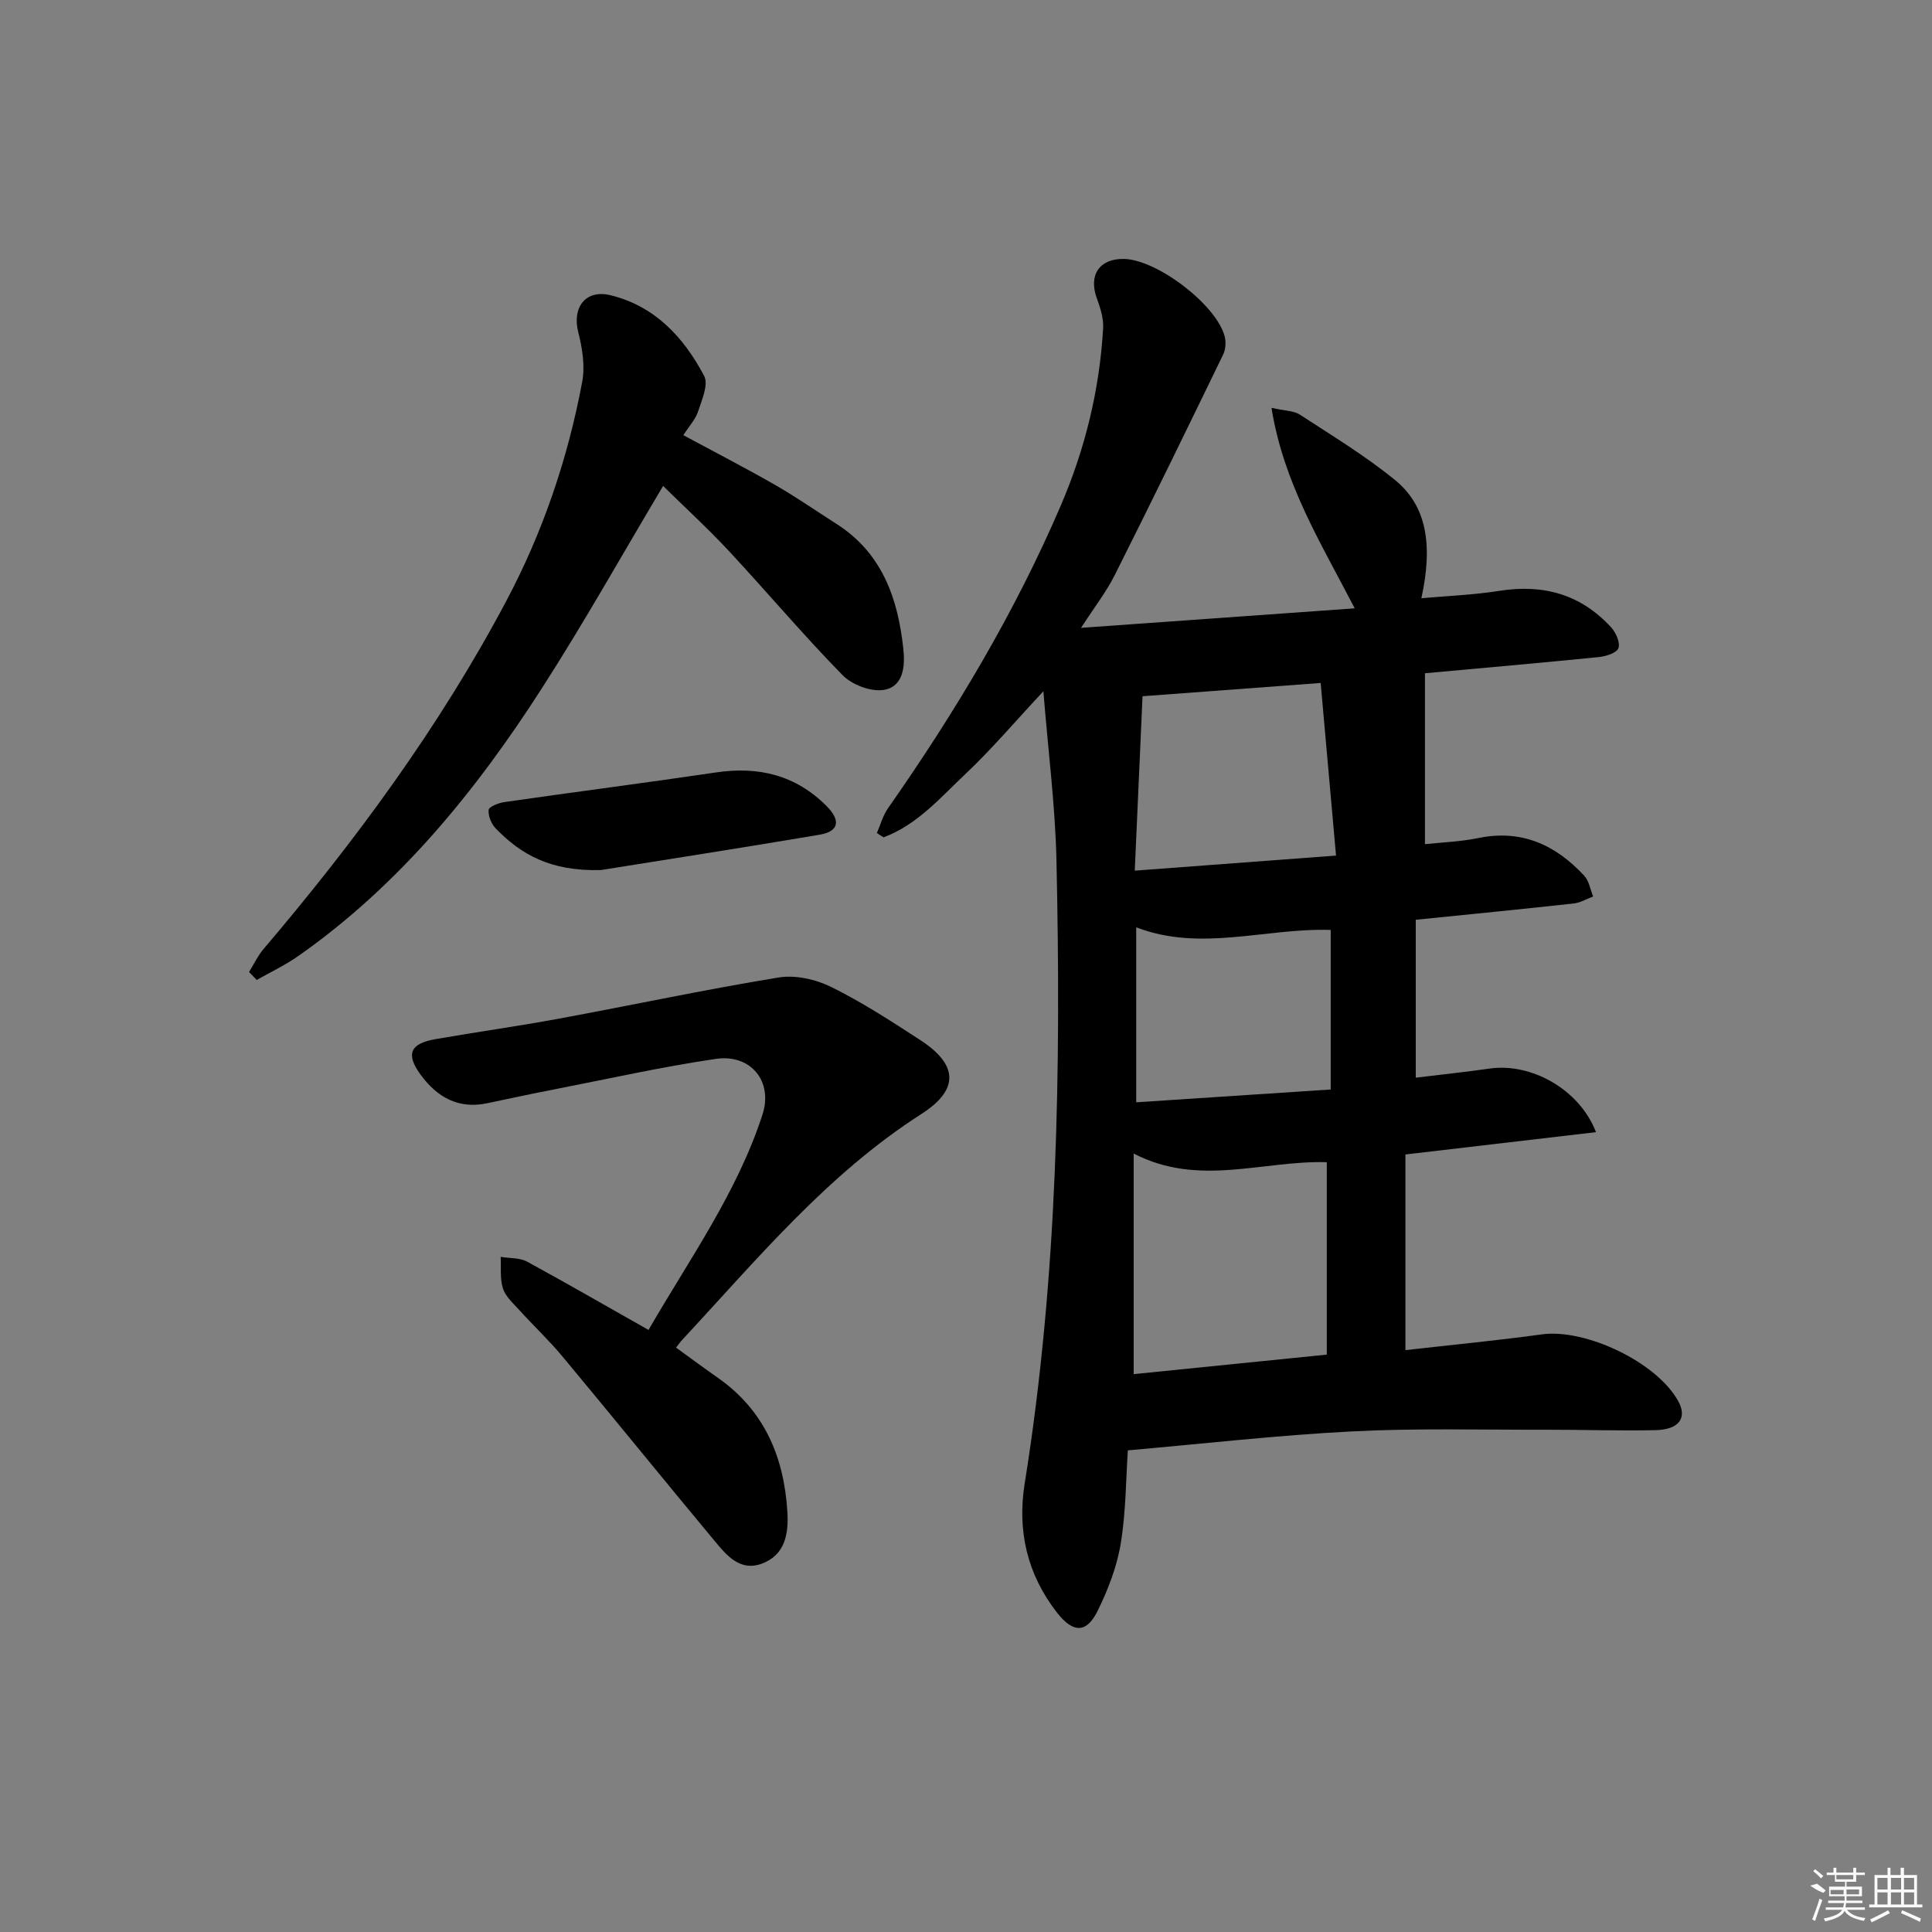 <svg enable-background="new 0 0 400 400" viewBox="0 0 400 400" xmlns="http://www.w3.org/2000/svg"><rect x="0" y="0" width="400" height="400" fill="#808080" stroke="none"/><path d="m233.51 300.28c-.4 5.82-.38 12.67-1.48 19.33-.79 4.8-2.64 9.57-4.81 13.96-2.29 4.62-5.07 4.52-8.32.38-6.23-7.93-8.32-17.02-6.75-26.8 6.85-42.75 7.53-85.81 6.58-128.93-.25-11.37-1.72-22.72-2.71-35.1-5.95 6.37-10.74 12.04-16.1 17.09-5.21 4.91-10.02 10.56-16.99 13.15-.46-.3-.92-.59-1.38-.89.75-1.72 1.24-3.62 2.3-5.13 13.87-19.81 26.25-40.47 35.8-62.73 5.01-11.69 8.01-23.93 8.74-36.64.12-2.04-.58-4.23-1.3-6.21-1.76-4.81.52-8.24 5.61-8.15 6.83.12 19.13 9.47 20.85 16.02.31 1.17.21 2.71-.31 3.78-7.4 15.25-14.82 30.49-22.43 45.63-1.76 3.51-4.23 6.67-6.99 10.95 19.22-1.37 37.6-2.68 56.66-4.04-7.03-13.58-14.74-25.94-17.23-41.51 2.8.63 4.61.58 5.85 1.39 6.68 4.36 13.55 8.52 19.71 13.54 6.5 5.29 7.93 13.26 5.47 24.49 5.53-.5 10.93-.7 16.22-1.54 9.08-1.43 16.85.76 23.08 7.58.99 1.08 1.91 3.18 1.49 4.3-.37 1-2.59 1.69-4.07 1.84-12.04 1.21-24.09 2.26-35.98 3.35v35.39c3.55-.39 7.36-.51 11.04-1.27 8.96-1.85 16 1.41 21.92 7.78 1.01 1.08 1.27 2.86 1.87 4.32-1.35.5-2.67 1.3-4.06 1.45-10.57 1.16-21.16 2.2-32.67 3.37v32.69c4.91-.6 10.14-1.15 15.35-1.89 8.53-1.21 18.55 4.29 21.96 13.17-13.1 1.53-25.91 3.03-39.45 4.62v40.51c9.19-1.05 18.74-1.96 28.23-3.26 9.08-1.24 23.76 5.74 28.23 13.78 1.94 3.5.23 5.95-4.74 6.05-7.66.16-15.33-.11-22.99-.09-13.29.03-26.61-.34-39.87.35-15.37.79-30.68 2.55-46.33 3.92zm1.21-15.78c13.33-1.35 26.62-2.69 39.98-4.04 0-13.44 0-26.66 0-39.84-13.31-.39-26.49 5.2-39.98-1.79zm1.83-140.35c-.53 11.86-1.06 23.68-1.61 36.11 14.19-1.06 27.34-2.05 41.67-3.12-1.11-12.5-2.15-24.09-3.18-35.74-12.91.96-24.56 1.83-36.88 2.75zm-1.31 84.07c13.77-.91 26.97-1.78 40.27-2.65 0-11.42 0-22.17 0-33.04-13.58-.42-26.9 4.61-40.27-.54z"/><path d="m134.27 275.35c8.54-14.77 18.36-28.47 23.59-44.58 2.24-6.9-2.43-12.59-9.64-11.54-11.31 1.66-22.5 4.18-33.74 6.37-4.56.89-9.1 1.86-13.64 2.82-5.96 1.26-10.37-1.3-13.73-5.88-3.16-4.3-2.22-6.48 3.07-7.4 8.5-1.48 17.05-2.67 25.54-4.24 15.17-2.8 30.26-6.03 45.48-8.52 3.47-.57 7.69.38 10.91 1.97 6.39 3.15 12.41 7.08 18.4 10.97 7.81 5.07 8.19 10.23.27 15.31-19.53 12.5-34.06 30.14-49.57 46.81-.34.36-.62.78-1.24 1.57 2.91 2.11 5.78 4.23 8.7 6.28 9.62 6.75 13.66 16.41 14.35 27.75.28 4.55-.5 8.98-5.38 10.73-4.43 1.59-7.2-1.74-9.64-4.68-10.54-12.66-20.91-25.47-31.45-38.13-2.87-3.45-6.16-6.55-9.18-9.88-1.22-1.34-2.74-2.71-3.25-4.34-.63-2.02-.35-4.33-.46-6.52 1.84.31 3.93.16 5.49 1 8.3 4.52 16.47 9.25 25.12 14.13z"/><path d="m137.29 100.61c-8.39 14.07-16.35 28.28-25.14 41.95-13.66 21.26-29.49 40.71-50.43 55.4-2.69 1.88-5.7 3.3-8.57 4.93-.53-.55-1.06-1.1-1.59-1.65 1-1.61 1.82-3.37 3.04-4.8 19.02-22.37 36.36-45.91 50.17-71.91 7.61-14.32 12.79-29.56 15.77-45.48.61-3.26.03-6.95-.81-10.23-1.32-5.14 1.47-8.96 6.66-7.7 9.19 2.24 15.19 8.73 19.4 16.72.93 1.76-.47 4.94-1.25 7.32-.54 1.65-1.85 3.05-3.06 4.94 6.62 3.57 12.91 6.81 19.05 10.33 4.32 2.48 8.42 5.34 12.63 8.02 9.45 6.02 12.73 15.38 13.86 25.83.39 3.61.07 7.86-4.01 8.55-2.67.45-6.62-1.05-8.58-3.06-8.14-8.31-15.66-17.24-23.59-25.77-4.42-4.73-9.21-9.11-13.55-13.39z"/><path d="m124.38 180.14c-10.56.27-16.58-3.31-21.73-8.6-.92-.94-1.61-2.62-1.48-3.85.07-.67 2.06-1.46 3.27-1.63 14.6-2.1 29.23-3.98 43.83-6.14 8.81-1.31 16.51.58 22.87 6.97 2.97 2.99 2.55 5.24-1.42 5.92-16.03 2.72-32.08 5.2-45.34 7.33z"/><g fill="#fafafa"><path d="m374.8 390.4 1.4-.4c.7.5 1.3 1 1.8 1.4l-.5.5c-1.5-.6-2.1-1.1-2.7-1.5zm1 7.3-.6-.3c.5-1.4 1.1-2.8 1.5-4.3.2.1.4.2.6.3-.5 1.3-1 2.8-1.5 4.3zm-.4-10.3.4-.4c.4.3 1 .8 1.7 1.4l-.5.5c-.4-.5-1-1-1.6-1.5zm2.5.3h1.7v-1h.6v1h3.5v-1h.6v1h1.8v.5h-1.8v1.4h-2v1h3.2v2h-3.2v.9h3.3v.5h-3.4c0 .3-.1.6-.1.9h4v.5h-3.7c.7.9 1.9 1.5 3.8 1.7-.1.2-.2.4-.3.6-2.1-.4-3.5-1.1-4-2.1-.4 1-1.8 1.7-4 2.2-.1-.2-.2-.4-.3-.6 2.1-.4 3.4-1 3.8-1.8h-3.4v-.5h3.6c.1-.3.1-.6.2-.9h-3.3v-.5h3.4c0-.3 0-.6 0-.9h-3.2v-2h3.3v-1h-2.1v-1.4h-1.7v-.5zm1.1 3.5v1h2.7c0-.3 0-.4 0-.4 0-.1 0-.2 0-.2 0-.1 0-.2 0-.3h-2.7zm1.2-3v.9h3.5v-.9zm4.7 3h-2.6v.6.4h2.6z"/><path d="m393.6 386.7h.6v1.5h2.7v6.1h1.1v.6h-11v-.6h1.1v-6.1h2.7v-1.5h.6v1.5h2.1v-1.5zm-2.7 8.8.4.6c-1.2.6-2.5 1.3-3.8 1.9-.1-.2-.2-.4-.3-.6 1.2-.6 2.5-1.2 3.7-1.9zm-2.2-6.7v2.4h2.1v-2.4zm0 3v2.5h2.1v-2.5zm2.8-3v2.4h2.1v-2.4zm0 3v2.5h2.1v-2.5zm6 6.1c-1.4-.7-2.7-1.3-3.9-1.8l.2-.6c1.5.6 2.7 1.2 3.9 1.7zm-1.2-9.1h-2.1v2.4h2.1zm-2.1 3v2.5h2.1v-2.5z"/></g></svg>